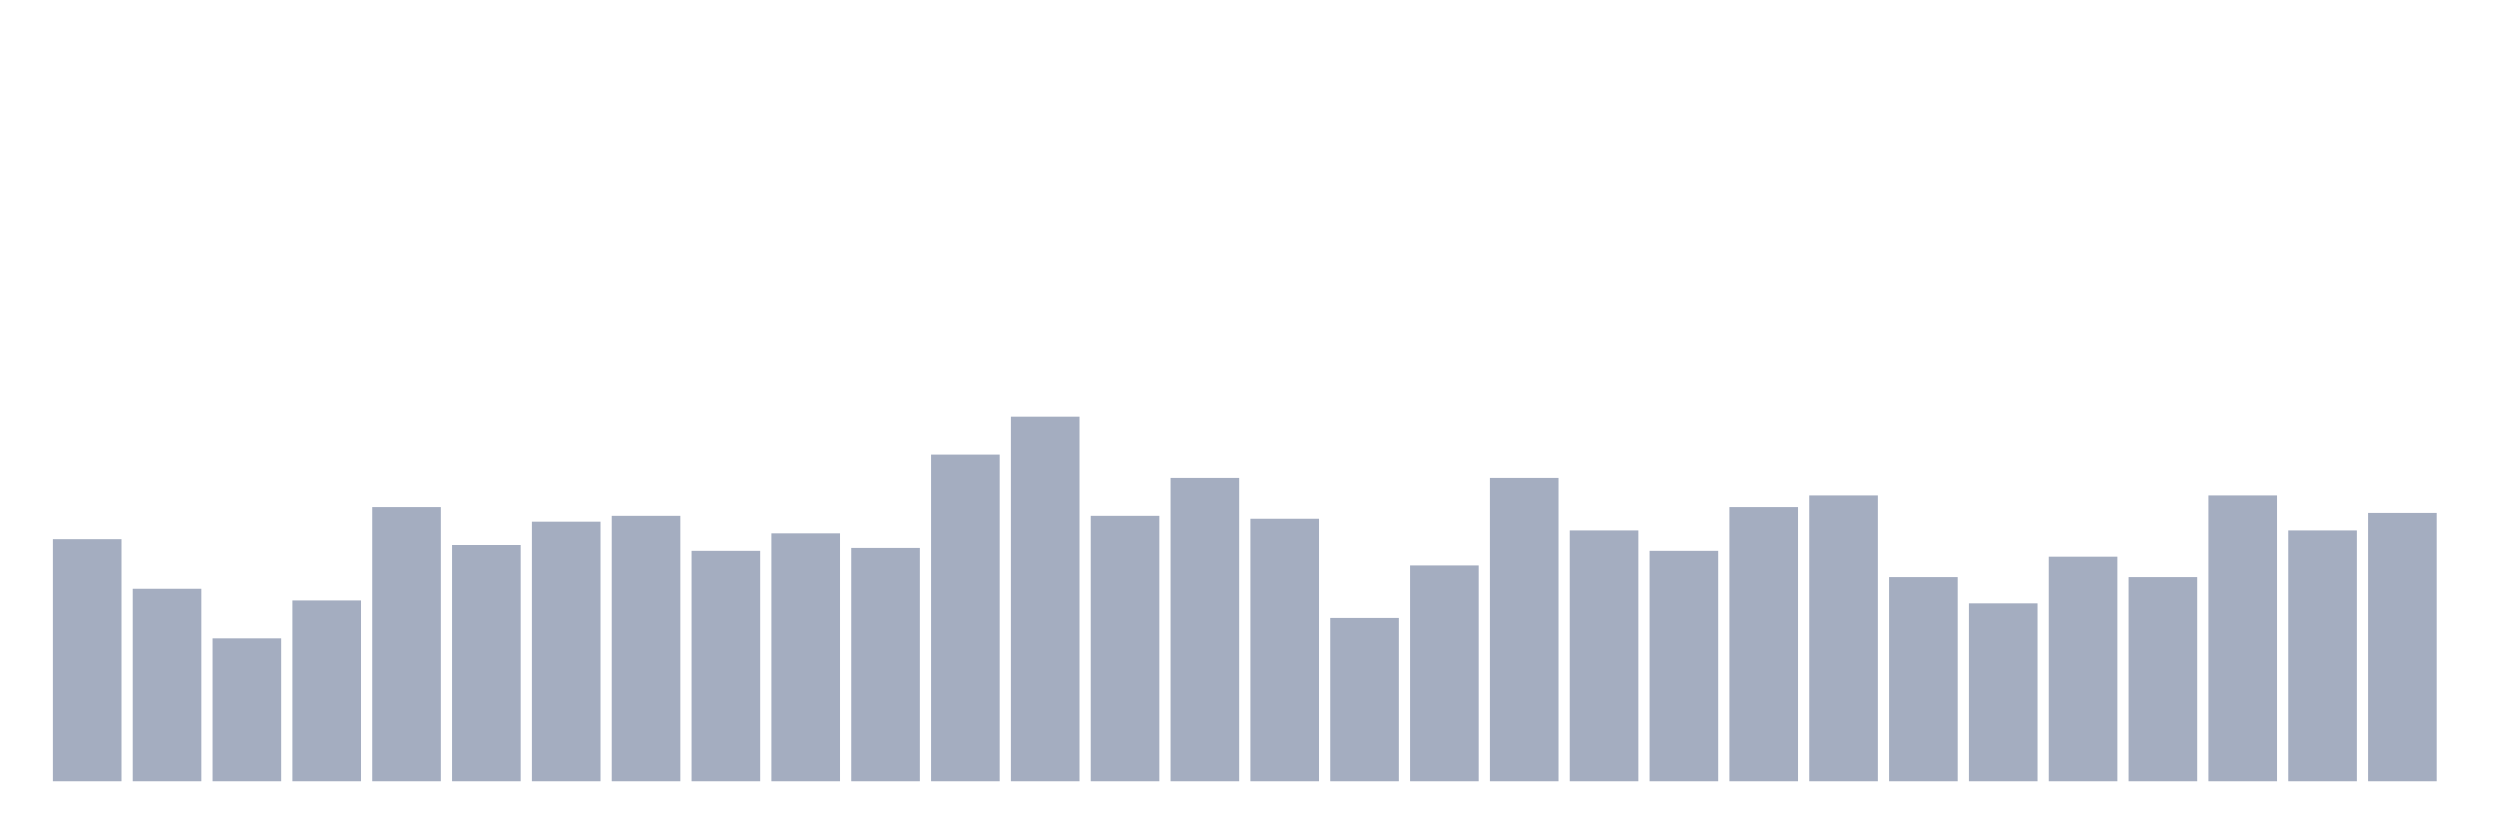 <svg xmlns="http://www.w3.org/2000/svg" viewBox="0 0 480 160"><g transform="translate(10,10)"><rect class="bar" x="0.153" width="13.175" y="93.52" height="46.48" fill="rgb(164,173,192)"></rect><rect class="bar" x="15.482" width="13.175" y="103.04" height="36.96" fill="rgb(164,173,192)"></rect><rect class="bar" x="30.81" width="13.175" y="112.56" height="27.44" fill="rgb(164,173,192)"></rect><rect class="bar" x="46.138" width="13.175" y="105.28" height="34.72" fill="rgb(164,173,192)"></rect><rect class="bar" x="61.466" width="13.175" y="87.36" height="52.64" fill="rgb(164,173,192)"></rect><rect class="bar" x="76.794" width="13.175" y="94.64" height="45.36" fill="rgb(164,173,192)"></rect><rect class="bar" x="92.123" width="13.175" y="90.16" height="49.84" fill="rgb(164,173,192)"></rect><rect class="bar" x="107.451" width="13.175" y="89.04" height="50.96" fill="rgb(164,173,192)"></rect><rect class="bar" x="122.779" width="13.175" y="95.76" height="44.24" fill="rgb(164,173,192)"></rect><rect class="bar" x="138.107" width="13.175" y="92.4" height="47.6" fill="rgb(164,173,192)"></rect><rect class="bar" x="153.436" width="13.175" y="95.2" height="44.8" fill="rgb(164,173,192)"></rect><rect class="bar" x="168.764" width="13.175" y="77.28" height="62.72" fill="rgb(164,173,192)"></rect><rect class="bar" x="184.092" width="13.175" y="70" height="70" fill="rgb(164,173,192)"></rect><rect class="bar" x="199.42" width="13.175" y="89.04" height="50.96" fill="rgb(164,173,192)"></rect><rect class="bar" x="214.748" width="13.175" y="81.76" height="58.24" fill="rgb(164,173,192)"></rect><rect class="bar" x="230.077" width="13.175" y="89.6" height="50.4" fill="rgb(164,173,192)"></rect><rect class="bar" x="245.405" width="13.175" y="108.64" height="31.36" fill="rgb(164,173,192)"></rect><rect class="bar" x="260.733" width="13.175" y="98.56" height="41.44" fill="rgb(164,173,192)"></rect><rect class="bar" x="276.061" width="13.175" y="81.76" height="58.24" fill="rgb(164,173,192)"></rect><rect class="bar" x="291.39" width="13.175" y="91.84" height="48.16" fill="rgb(164,173,192)"></rect><rect class="bar" x="306.718" width="13.175" y="95.76" height="44.24" fill="rgb(164,173,192)"></rect><rect class="bar" x="322.046" width="13.175" y="87.36" height="52.64" fill="rgb(164,173,192)"></rect><rect class="bar" x="337.374" width="13.175" y="85.12" height="54.88" fill="rgb(164,173,192)"></rect><rect class="bar" x="352.702" width="13.175" y="100.8" height="39.2" fill="rgb(164,173,192)"></rect><rect class="bar" x="368.031" width="13.175" y="105.84" height="34.16" fill="rgb(164,173,192)"></rect><rect class="bar" x="383.359" width="13.175" y="96.88" height="43.12" fill="rgb(164,173,192)"></rect><rect class="bar" x="398.687" width="13.175" y="100.8" height="39.2" fill="rgb(164,173,192)"></rect><rect class="bar" x="414.015" width="13.175" y="85.12" height="54.88" fill="rgb(164,173,192)"></rect><rect class="bar" x="429.344" width="13.175" y="91.84" height="48.16" fill="rgb(164,173,192)"></rect><rect class="bar" x="444.672" width="13.175" y="88.48" height="51.52" fill="rgb(164,173,192)"></rect></g></svg>